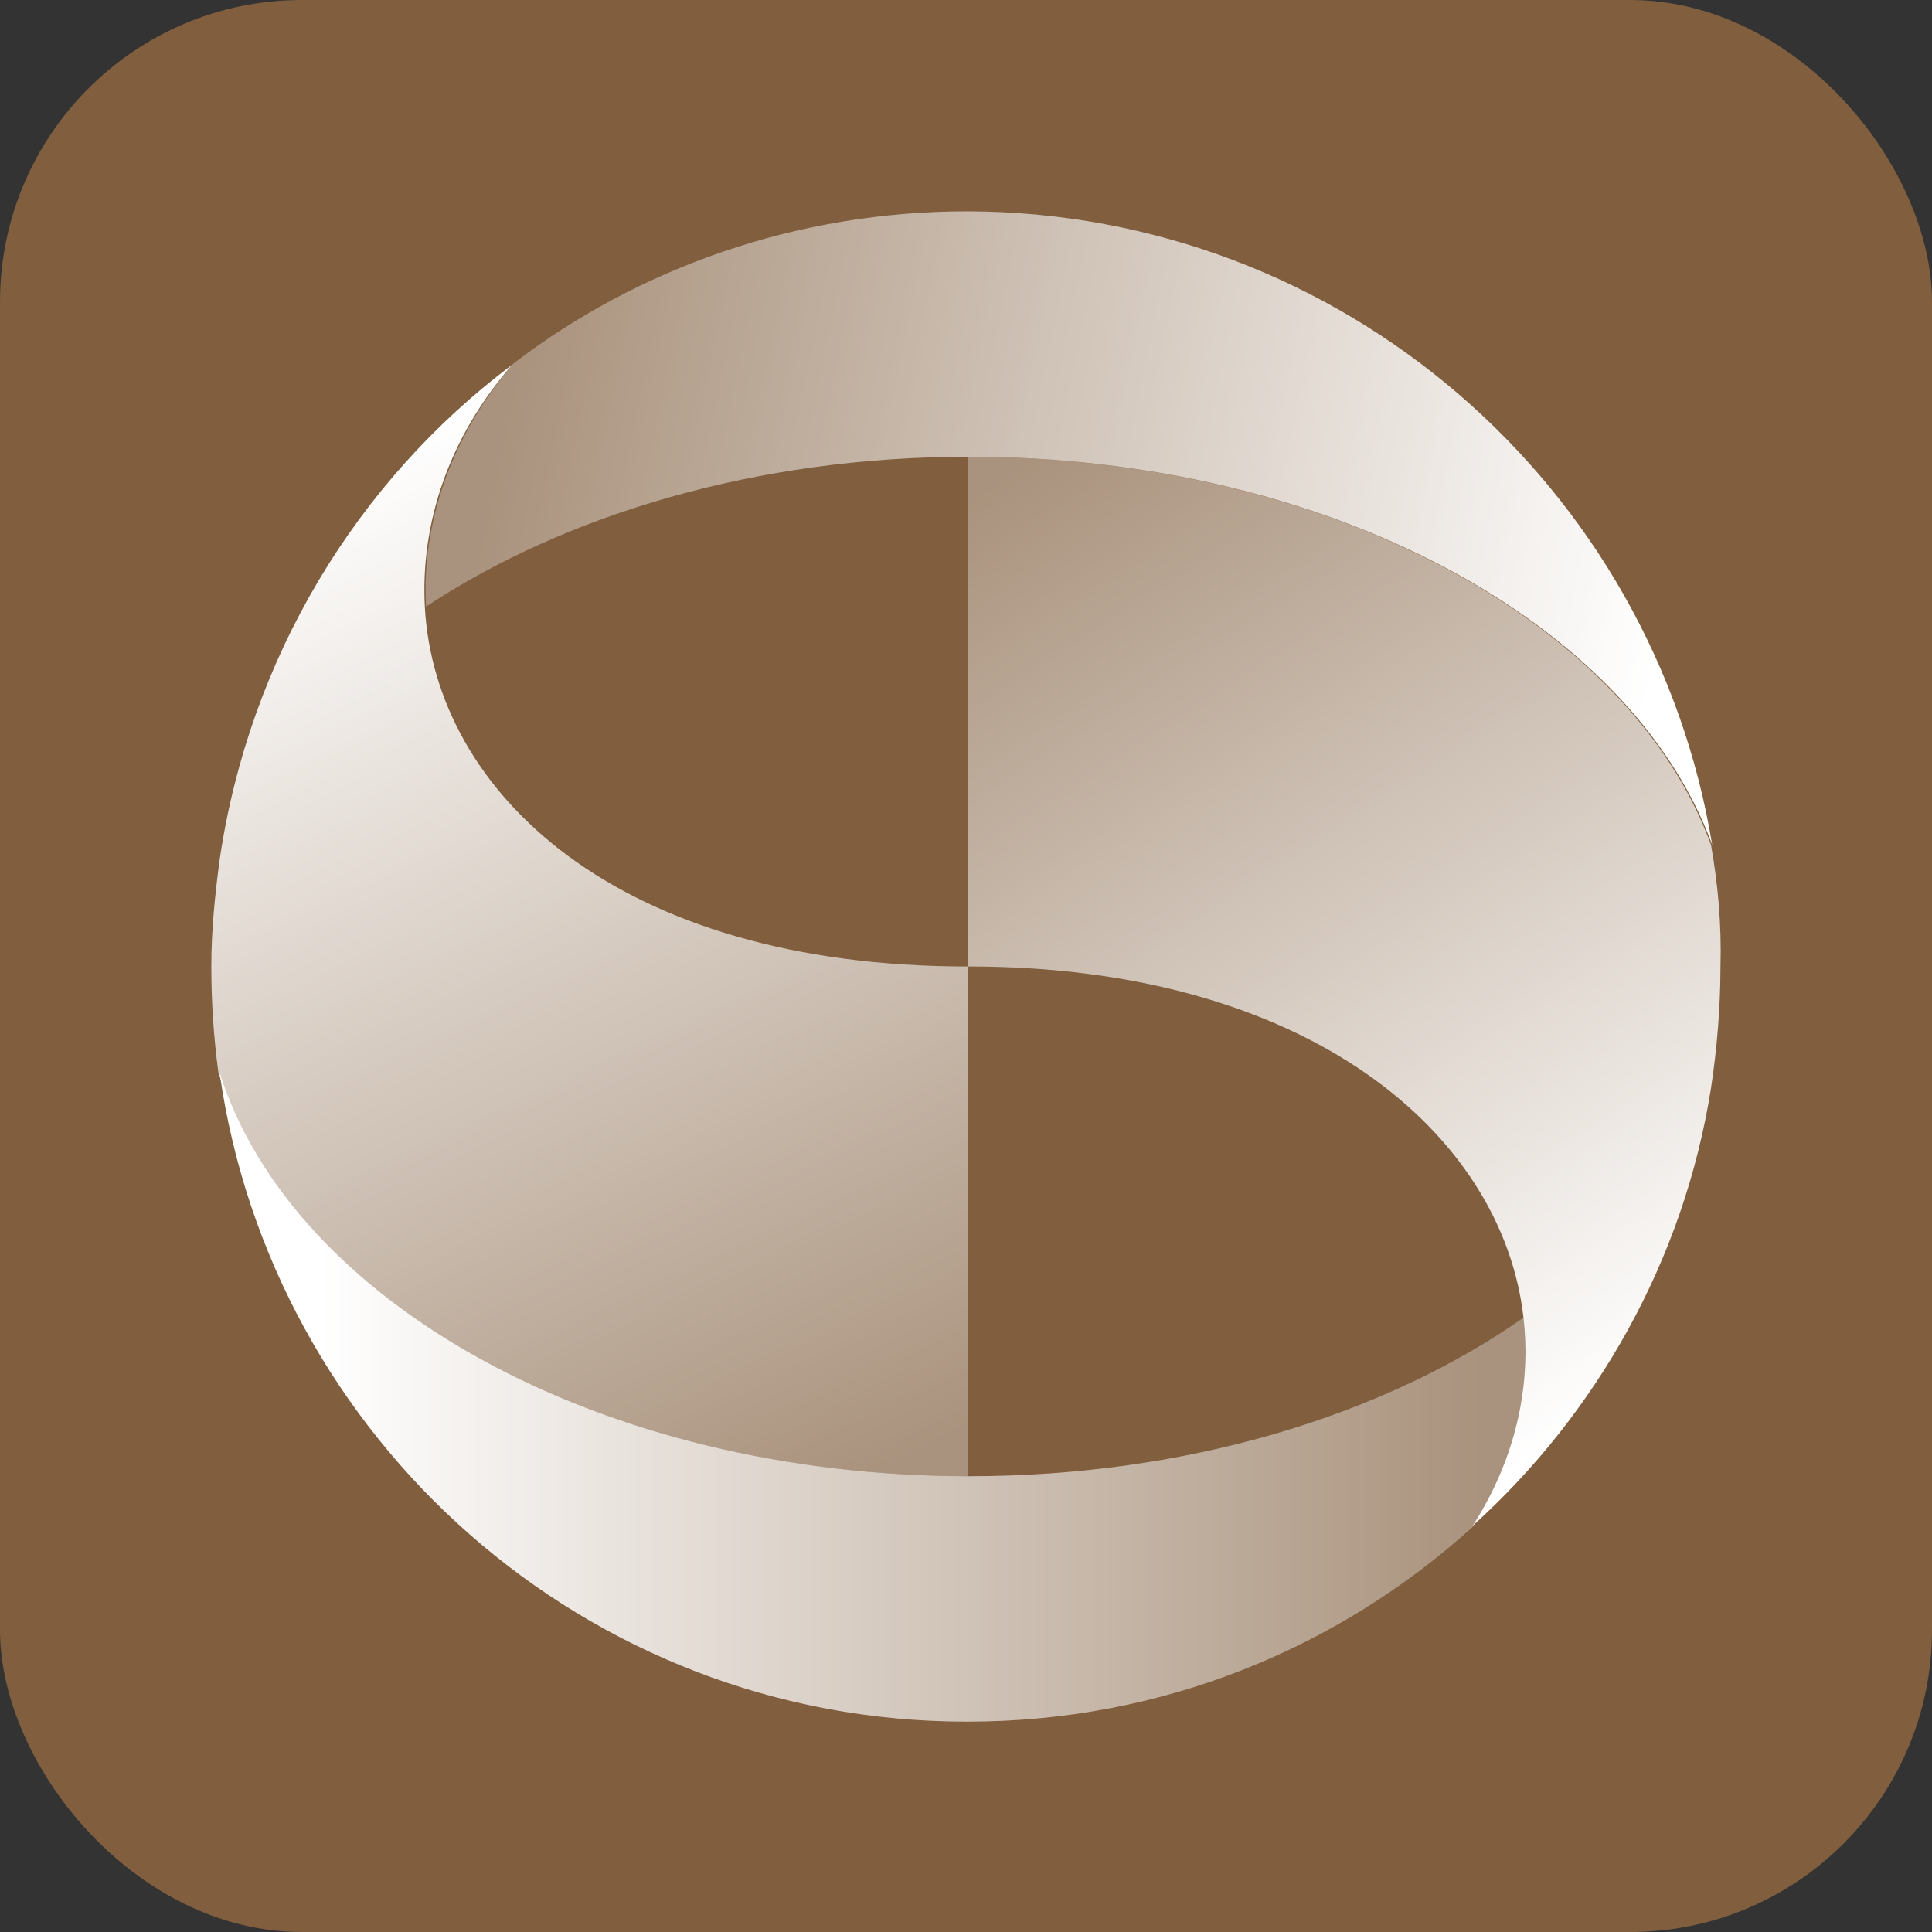 <svg width="128" height="128" viewBox="0 0 128 128" fill="none" xmlns="http://www.w3.org/2000/svg">
<rect x="0" y="0" width="128" height="128" fill="#333333" stroke="none"/>
<rect width="128" height="128" rx="20" fill="#805E3E"/>
<path d="M28.15 40.267C27.837 34.716 29.713 29.009 33.934 24.163C23.616 31.902 16.502 43.628 14.547 56.996C14.235 59.341 14 61.686 14 64.032C14 66.377 14.156 68.722 14.469 71.067C19.316 86.311 39.798 97.803 64.11 97.803V64.032C40.814 64.032 28.853 52.462 28.15 40.267Z" fill="url(#paint0_linear_1_1221)"/>
<path d="M101.008 87.249C91.784 93.738 78.728 97.803 64.188 97.803C39.798 97.803 19.394 86.311 14.547 71.067C17.987 95.302 38.781 114.063 64.032 114.063H64.11C77.009 114.063 88.657 109.217 97.569 101.165C100.461 96.709 101.555 91.94 101.008 87.249Z" fill="url(#paint1_linear_1_1221)"/>
<path d="M64.11 14C52.775 14 42.299 17.752 34.013 24.084C29.869 28.931 27.915 34.716 28.228 40.188C37.452 34.091 50.117 30.26 64.188 30.26C87.953 30.26 108.044 41.205 113.438 55.98C109.529 32.215 88.969 14.078 64.11 14Z" fill="url(#paint2_linear_1_1221)"/>
<path d="M113.36 55.98C107.966 41.205 87.953 30.26 64.11 30.26V64.032H64.188C86.702 64.032 99.523 75.132 100.93 87.249C101.477 91.862 100.383 96.709 97.569 101.086C105.777 93.66 111.562 83.497 113.36 72.084C113.751 69.504 113.985 66.768 113.985 64.032C114.063 61.296 113.829 58.638 113.36 55.98Z" fill="url(#paint3_linear_1_1221)"/>
<defs>
<linearGradient id="paint0_linear_1_1221" x1="53.918" y1="99.124" x2="22.257" y2="31.307" gradientUnits="userSpaceOnUse">
<stop stop-color="white" stop-opacity="0.33"/>
<stop offset="1" stop-color="white"/>
</linearGradient>
<linearGradient id="paint1_linear_1_1221" x1="97.842" y1="92.565" x2="21.37" y2="92.565" gradientUnits="userSpaceOnUse">
<stop stop-color="white" stop-opacity="0.33"/>
<stop offset="1" stop-color="white"/>
</linearGradient>
<linearGradient id="paint2_linear_1_1221" x1="34.399" y1="24.16" x2="110.424" y2="39.795" gradientUnits="userSpaceOnUse">
<stop stop-color="white" stop-opacity="0.33"/>
<stop offset="1" stop-color="white"/>
</linearGradient>
<linearGradient id="paint3_linear_1_1221" x1="69.673" y1="29.751" x2="109.347" y2="91.509" gradientUnits="userSpaceOnUse">
<stop stop-color="white" stop-opacity="0.33"/>
<stop offset="1" stop-color="white"/>
</linearGradient>
</defs>
</svg>

